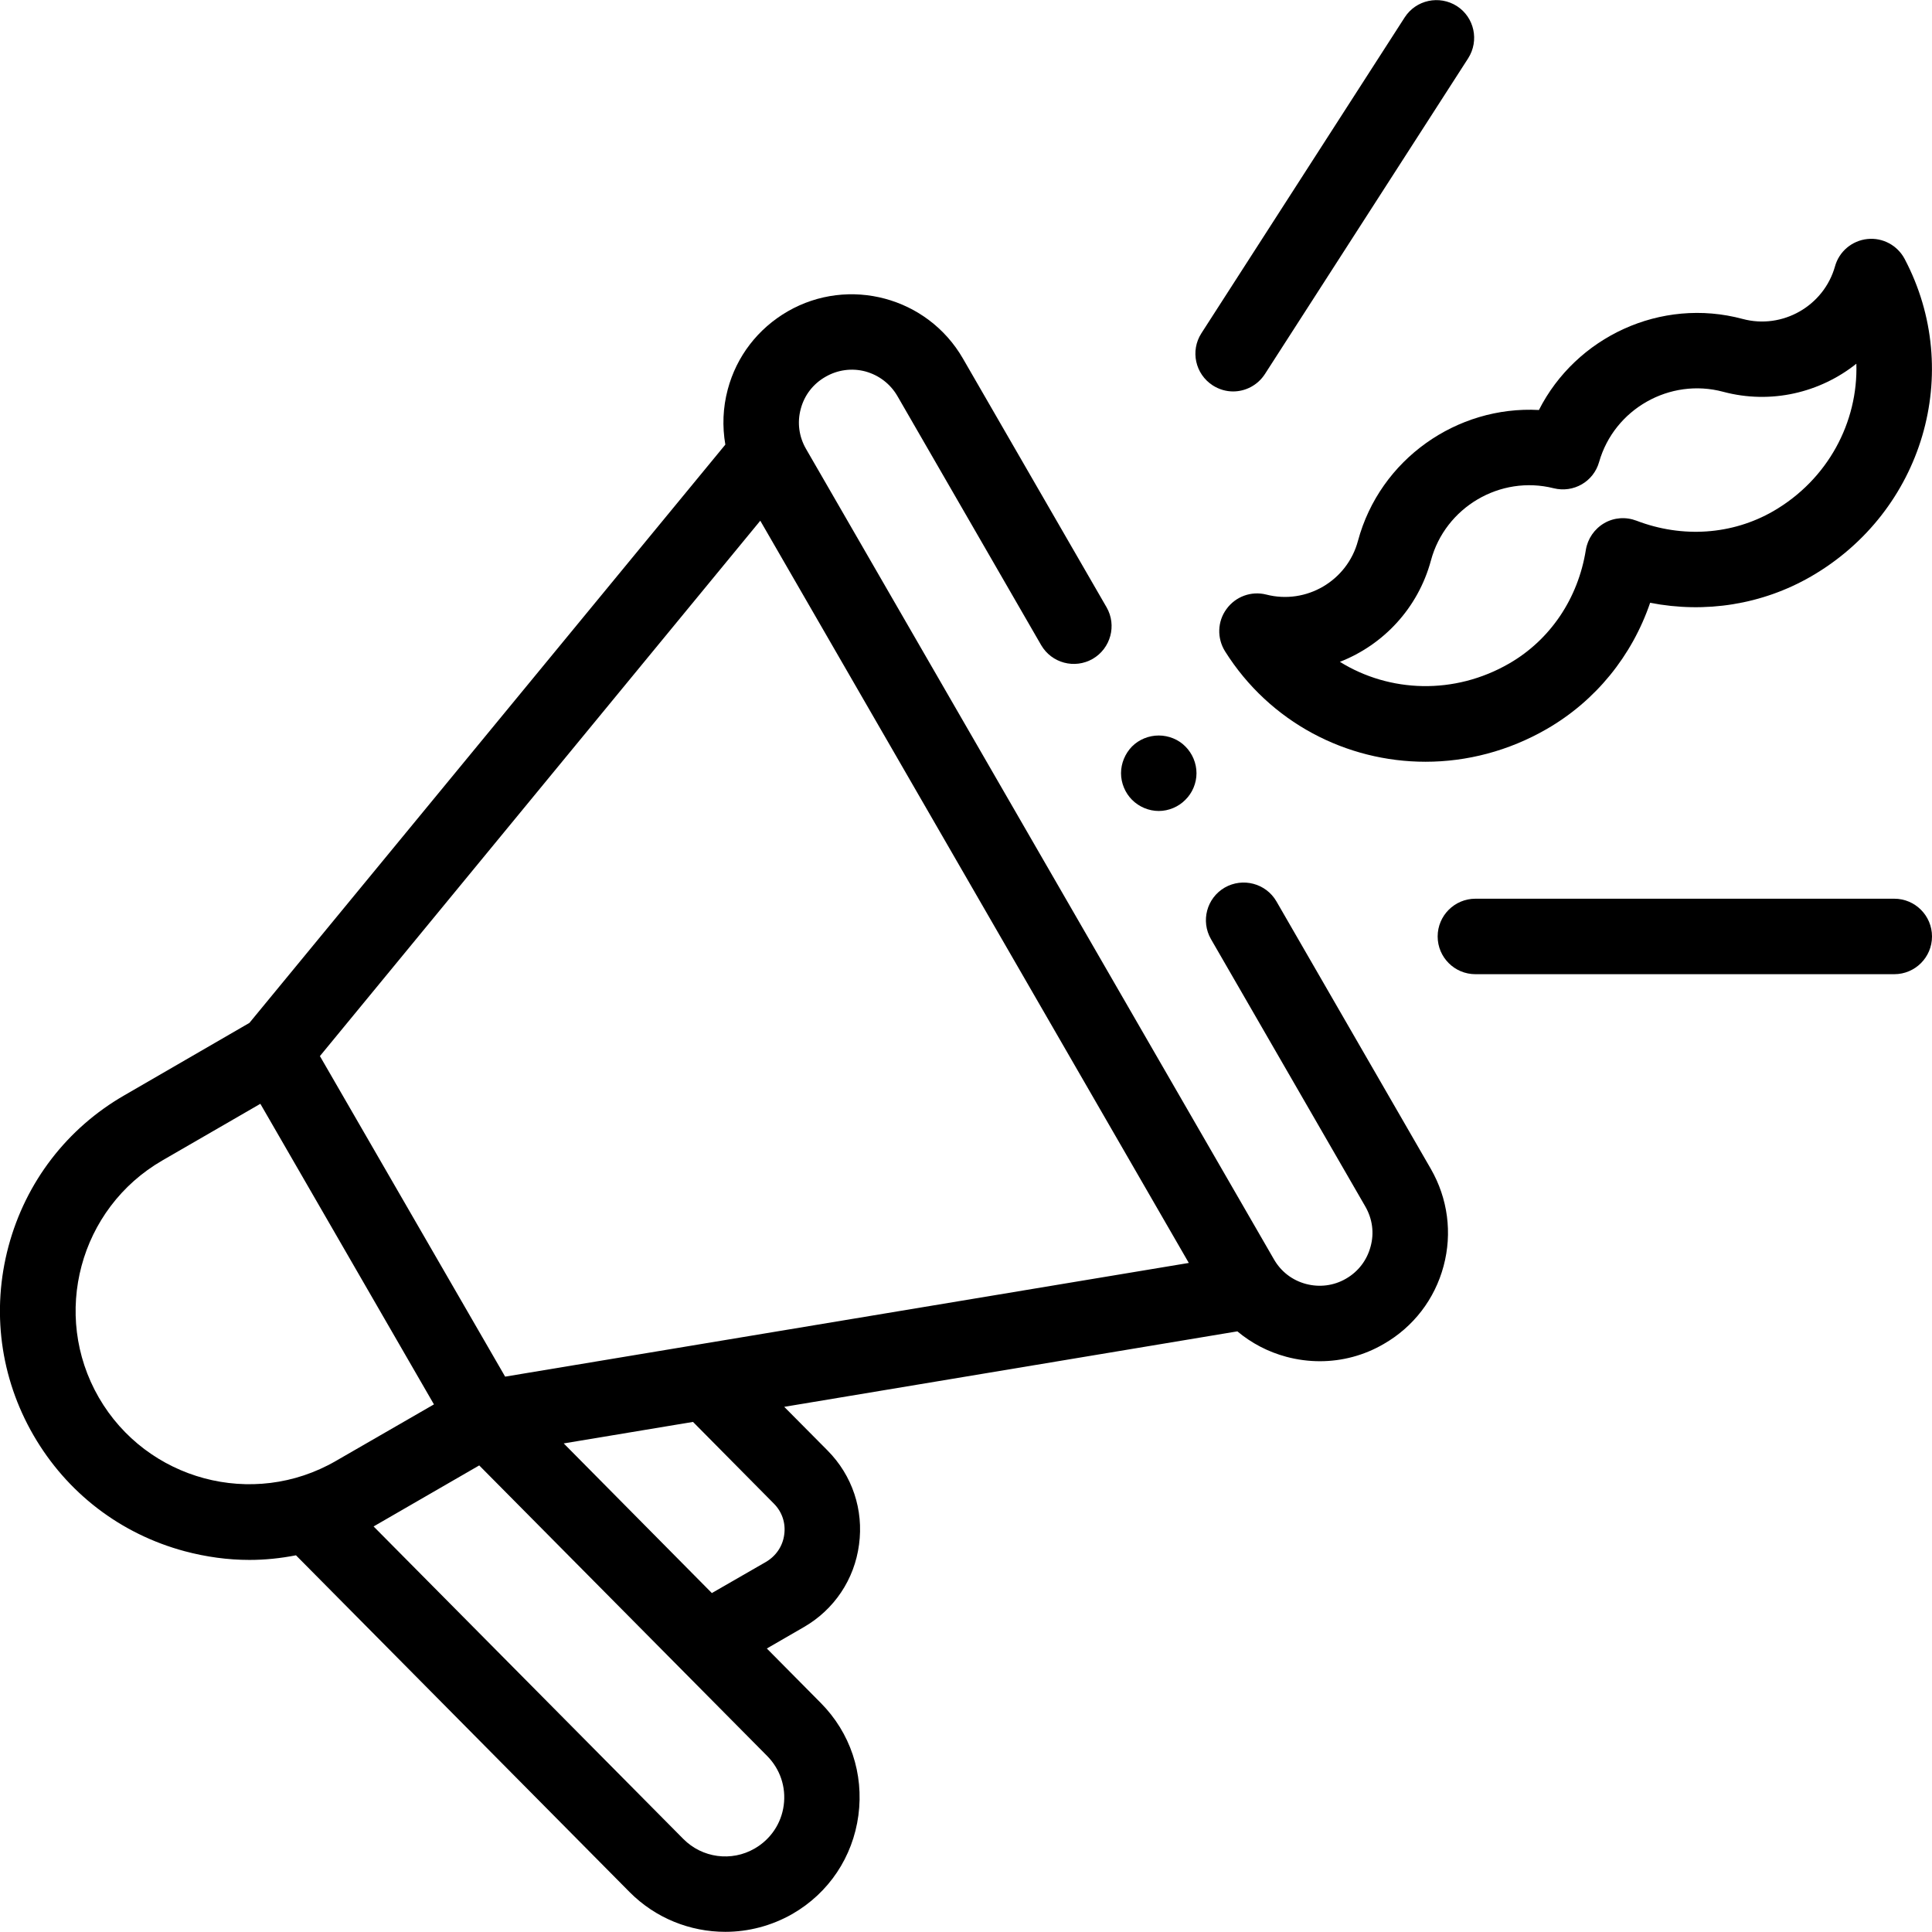 <?xml version="1.0" encoding="UTF-8"?>
<svg xmlns="http://www.w3.org/2000/svg" xmlns:xlink="http://www.w3.org/1999/xlink" width="46pt" height="46pt" viewBox="0 0 46 46" version="1.1">
<g id="surface1">
<path style=" stroke:none;fill-rule:nonzero;fill:rgb(0%,0%,0%);fill-opacity:1;" d="M 30.391 21.461 C 30.141 21.031 29.59 20.887 29.16 21.133 C 28.73 21.383 28.586 21.93 28.832 22.359 L 32.508 28.727 C 32.676 29.02 32.723 29.355 32.633 29.68 C 32.547 30.004 32.34 30.277 32.047 30.445 C 31.758 30.613 31.418 30.656 31.094 30.57 C 30.77 30.484 30.5 30.277 30.332 29.984 L 19.191 10.688 C 19.023 10.398 18.977 10.059 19.066 9.734 C 19.152 9.41 19.359 9.141 19.652 8.973 C 19.941 8.805 20.281 8.758 20.605 8.844 C 20.93 8.934 21.199 9.141 21.367 9.43 L 24.789 15.359 C 25.039 15.789 25.586 15.934 26.016 15.688 C 26.445 15.438 26.594 14.891 26.348 14.461 L 22.926 8.535 C 22.082 7.074 20.211 6.574 18.754 7.414 C 18.047 7.824 17.539 8.48 17.328 9.27 C 17.211 9.707 17.195 10.152 17.27 10.586 L 5.938 24.355 L 2.969 26.074 C 1.594 26.863 0.613 28.145 0.203 29.672 C -0.207 31.203 0.004 32.801 0.797 34.172 C 1.59 35.543 2.867 36.523 4.398 36.934 C 4.91 37.07 5.426 37.141 5.941 37.141 C 6.312 37.141 6.684 37.102 7.047 37.031 L 14.992 45.051 C 15.609 45.672 16.434 45.996 17.27 45.996 C 17.816 45.996 18.367 45.855 18.867 45.57 C 19.734 45.07 20.305 44.215 20.438 43.223 C 20.57 42.23 20.246 41.254 19.539 40.543 L 18.258 39.25 L 19.137 38.742 C 19.863 38.324 20.344 37.605 20.453 36.777 C 20.566 35.949 20.293 35.129 19.703 34.535 L 18.672 33.496 L 29.461 31.699 C 29.797 31.98 30.191 32.188 30.629 32.305 C 30.891 32.375 31.16 32.41 31.426 32.41 C 31.953 32.41 32.477 32.273 32.945 32 C 33.652 31.594 34.16 30.934 34.371 30.145 C 34.582 29.359 34.473 28.535 34.066 27.828 Z M 2.352 33.273 C 1.215 31.301 1.891 28.77 3.867 27.629 L 6.199 26.281 L 10.332 33.438 L 7.996 34.785 C 6.023 35.926 3.492 35.246 2.352 33.273 Z M 18.66 42.984 C 18.602 43.418 18.348 43.793 17.969 44.012 C 17.418 44.332 16.719 44.238 16.27 43.785 L 8.895 36.344 L 11.41 34.891 L 18.266 41.809 C 18.574 42.121 18.719 42.547 18.66 42.984 Z M 18.426 35.801 C 18.621 35.996 18.711 36.266 18.672 36.539 C 18.637 36.812 18.477 37.047 18.238 37.188 L 16.949 37.93 L 13.422 34.367 L 16.5 33.855 Z M 12.027 32.777 L 7.617 25.145 L 18.102 12.398 L 28.305 30.07 Z M 12.027 32.777 "/>
<path style=" stroke:none;fill-rule:nonzero;fill:rgb(0%,0%,0%);fill-opacity:1;" d="M 28.875 9.176 C 29.027 9.273 29.195 9.32 29.359 9.32 C 29.656 9.32 29.945 9.172 30.117 8.906 L 34.957 1.387 C 35.223 0.969 35.105 0.414 34.688 0.145 C 34.27 -0.121 33.715 -0.004 33.445 0.414 L 28.605 7.934 C 28.336 8.352 28.457 8.906 28.875 9.176 Z M 28.875 9.176 "/>
<path style=" stroke:none;fill-rule:nonzero;fill:rgb(0%,0%,0%);fill-opacity:1;" d="M 45.102 21.398 L 35.129 21.398 C 34.633 21.398 34.23 21.801 34.23 22.297 C 34.23 22.793 34.633 23.195 35.129 23.195 L 45.102 23.195 C 45.598 23.195 46 22.793 46 22.297 C 46 21.801 45.598 21.398 45.102 21.398 Z M 45.102 21.398 "/>
<path style=" stroke:none;fill-rule:nonzero;fill:rgb(0%,0%,0%);fill-opacity:1;" d="M 32.332 12.879 C 32.078 13.828 31.102 14.402 30.148 14.156 C 29.793 14.066 29.418 14.203 29.203 14.5 C 28.984 14.797 28.973 15.195 29.168 15.508 C 30.234 17.203 32.059 18.137 33.941 18.137 C 34.922 18.137 35.918 17.883 36.832 17.355 C 37.992 16.684 38.855 15.621 39.289 14.352 C 40.605 14.609 41.957 14.395 43.117 13.727 C 45.789 12.184 46.77 8.859 45.348 6.164 C 45.176 5.84 44.824 5.652 44.461 5.691 C 44.094 5.73 43.789 5.988 43.691 6.34 C 43.426 7.285 42.438 7.848 41.492 7.594 C 39.543 7.07 37.523 8.023 36.641 9.762 C 34.691 9.656 32.855 10.934 32.332 12.879 Z M 36.992 11.625 C 37.465 11.742 37.941 11.469 38.074 11 C 38.434 9.738 39.758 8.988 41.027 9.328 C 42.168 9.633 43.336 9.348 44.199 8.66 C 44.242 10.051 43.523 11.418 42.219 12.172 C 41.242 12.734 40.059 12.816 38.965 12.398 C 38.711 12.301 38.43 12.32 38.195 12.457 C 37.961 12.594 37.801 12.828 37.758 13.094 C 37.574 14.25 36.91 15.234 35.934 15.797 C 34.629 16.551 33.086 16.492 31.902 15.758 C 32.934 15.355 33.762 14.484 34.07 13.344 C 34.41 12.078 35.719 11.305 36.992 11.625 Z M 36.992 11.625 "/>
<path style=" stroke:none;fill-rule:nonzero;fill:rgb(0%,0%,0%);fill-opacity:1;" d="M 27.59 19.309 C 27.824 19.309 28.059 19.211 28.223 19.043 C 28.391 18.879 28.488 18.645 28.488 18.41 C 28.488 18.172 28.391 17.941 28.223 17.773 C 28.059 17.605 27.824 17.512 27.59 17.512 C 27.352 17.512 27.121 17.605 26.953 17.773 C 26.789 17.941 26.691 18.172 26.691 18.41 C 26.691 18.645 26.789 18.879 26.953 19.043 C 27.121 19.211 27.352 19.309 27.59 19.309 Z M 27.59 19.309 "/>
</g>
</svg>
